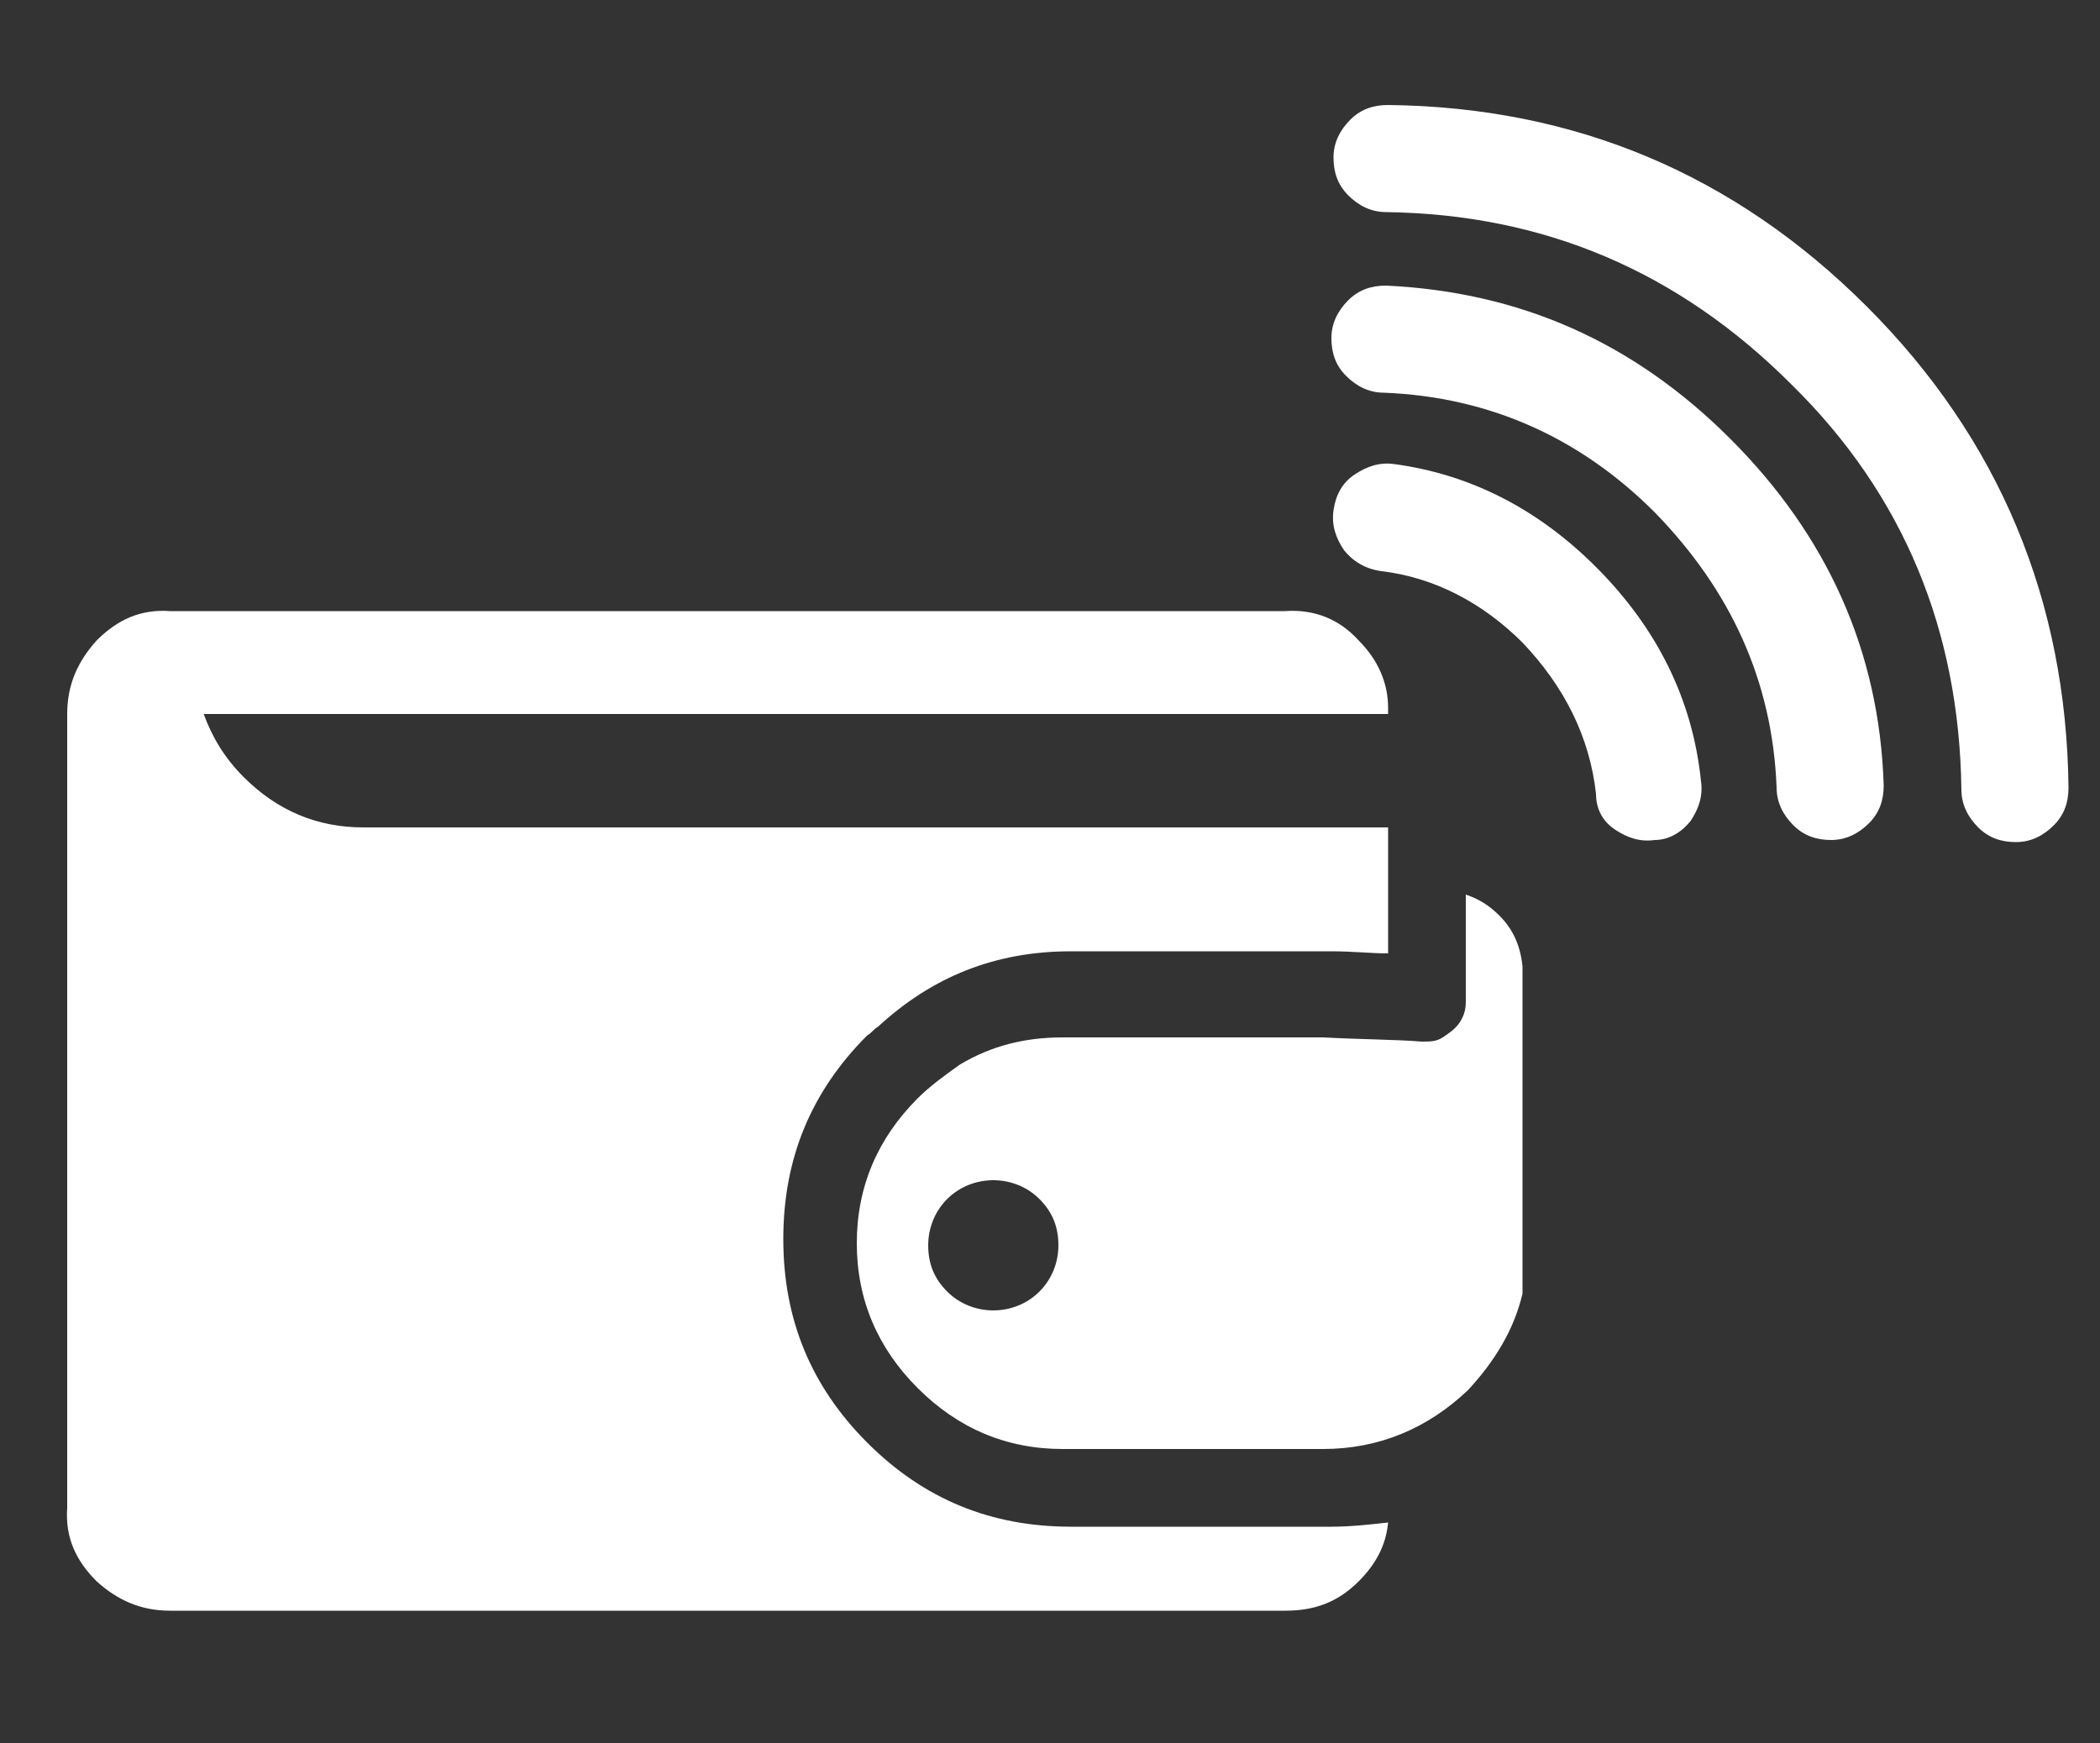 <?xml version="1.0" encoding="utf-8"?>
<!-- Generator: Adobe Illustrator 19.2.1, SVG Export Plug-In . SVG Version: 6.00 Build 0)  -->
<svg version="1.1" id="Layer_1" xmlns="http://www.w3.org/2000/svg" xmlns:xlink="http://www.w3.org/1999/xlink" x="0px" y="0px"
	 viewBox="0 0 100 83" style="enable-background:new 0 0 100 83;" xml:space="preserve">
<rect x="0" y="0" width="100" height="83" fill="#333333" stroke="none"/>
<style type="text/css">
	.st0{fill:#FFFFFF;}
</style>
<g>
	<path class="st0" d="M64.7,30.5c0.9,0.9,1.4,2,1.4,3.2c0,0.1,0,0.2,0,0.3H9.7c0.4,1.1,1,2.1,1.9,3c1.6,1.6,3.5,2.4,5.7,2.4h48.8v6
		c-0.8,0-1.7-0.1-2.7-0.1c0,0,0,0-0.1,0H51c-3.6,0-6.6,1.2-9.2,3.6c-0.2,0.1-0.3,0.3-0.5,0.4c-2.7,2.7-4,5.9-4,9.7v0
		c0,3.8,1.3,7,4,9.7c2.7,2.7,5.9,4,9.7,4h12.4c0.9,0,1.8-0.1,2.7-0.2c-0.1,1.1-0.6,2-1.4,2.8c-1,1-2.1,1.4-3.5,1.4H8.1
		c-1.4,0-2.5-0.5-3.5-1.4c-1-1-1.5-2.1-1.4-3.5V34c0-1.4,0.5-2.5,1.4-3.5c1-1,2.1-1.5,3.5-1.4h53.1C62.6,29,63.8,29.5,64.7,30.5z
		 M65.9,18.7c-0.7,0-1.3-0.3-1.8-0.8c-0.5-0.5-0.7-1.1-0.7-1.8c0-0.7,0.3-1.3,0.8-1.8c0.5-0.5,1.1-0.7,1.8-0.7
		c6.4,0.3,11.8,2.7,16.4,7.3c4.6,4.6,7.1,10.1,7.3,16.5c0,0.7-0.2,1.3-0.7,1.8c-0.5,0.5-1.1,0.8-1.8,0.8c-0.7,0-1.3-0.2-1.8-0.7
		c-0.5-0.5-0.8-1.1-0.8-1.8c-0.2-5.1-2.2-9.4-5.8-13.1C75.3,20.9,71,18.9,65.9,18.7z M64,26.2c-0.4-0.6-0.6-1.2-0.5-1.9
		c0.1-0.7,0.4-1.3,1-1.7c0.6-0.4,1.2-0.6,1.9-0.5c3.7,0.5,6.9,2.2,9.6,4.9c2.9,2.9,4.6,6.3,5,10.2c0.1,0.7-0.1,1.3-0.5,1.9
		c-0.4,0.5-1,0.9-1.7,0.9c-0.7,0.1-1.3-0.1-1.9-0.5c-0.6-0.4-0.9-1-0.9-1.7c-0.3-2.7-1.5-5.1-3.5-7.2c-1.9-1.9-4.2-3.1-6.7-3.4
		C65,27.1,64.4,26.7,64,26.2z M66,10.1c-0.7,0-1.3-0.3-1.8-0.8c-0.5-0.5-0.7-1.1-0.7-1.8c0-0.7,0.3-1.3,0.8-1.8
		C64.8,5.2,65.4,5,66.1,5c8.9,0.1,16.5,3.3,22.8,9.6c6.3,6.3,9.5,14,9.6,22.9c0,0.7-0.2,1.3-0.7,1.8c-0.5,0.5-1.1,0.8-1.8,0.8
		c-0.7,0-1.3-0.2-1.8-0.7c-0.5-0.5-0.8-1.1-0.8-1.8c-0.1-7.5-2.7-14-8.1-19.3C79.9,12.9,73.5,10.2,66,10.1z M69.8,42.6
		c0.6,0.2,1.1,0.5,1.6,1c0.7,0.7,1,1.5,1.1,2.4c0,0,0,0.1,0,0.2v15.4c-0.4,1.7-1.3,3.2-2.6,4.6C68,68,65.7,69,63,69H50.6
		c-2.7,0-5-1-6.9-2.9c-1.9-1.9-2.9-4.2-2.9-6.9v0c0-2.7,1-5,2.9-6.9v0c0.6-0.6,1.3-1.1,2-1.6c1.5-0.9,3.1-1.3,4.9-1.3H63
		c1.9,0.1,3.5,0.1,4.7,0.2c0.4,0,0.7,0,1-0.2c0.3-0.2,0.6-0.4,0.8-0.7c0.2-0.3,0.3-0.6,0.3-1L69.8,42.6L69.8,42.6z M49.5,61.5
		c0.6-0.6,0.9-1.4,0.9-2.2c0-0.9-0.3-1.6-0.9-2.2c-0.6-0.6-1.4-0.9-2.2-0.9s-1.6,0.3-2.2,0.9c-0.6,0.6-0.9,1.4-0.9,2.2
		c0,0.9,0.3,1.6,0.9,2.2c0.6,0.6,1.4,0.9,2.2,0.9S48.9,62.1,49.5,61.5z"/>
</g>
</svg>
